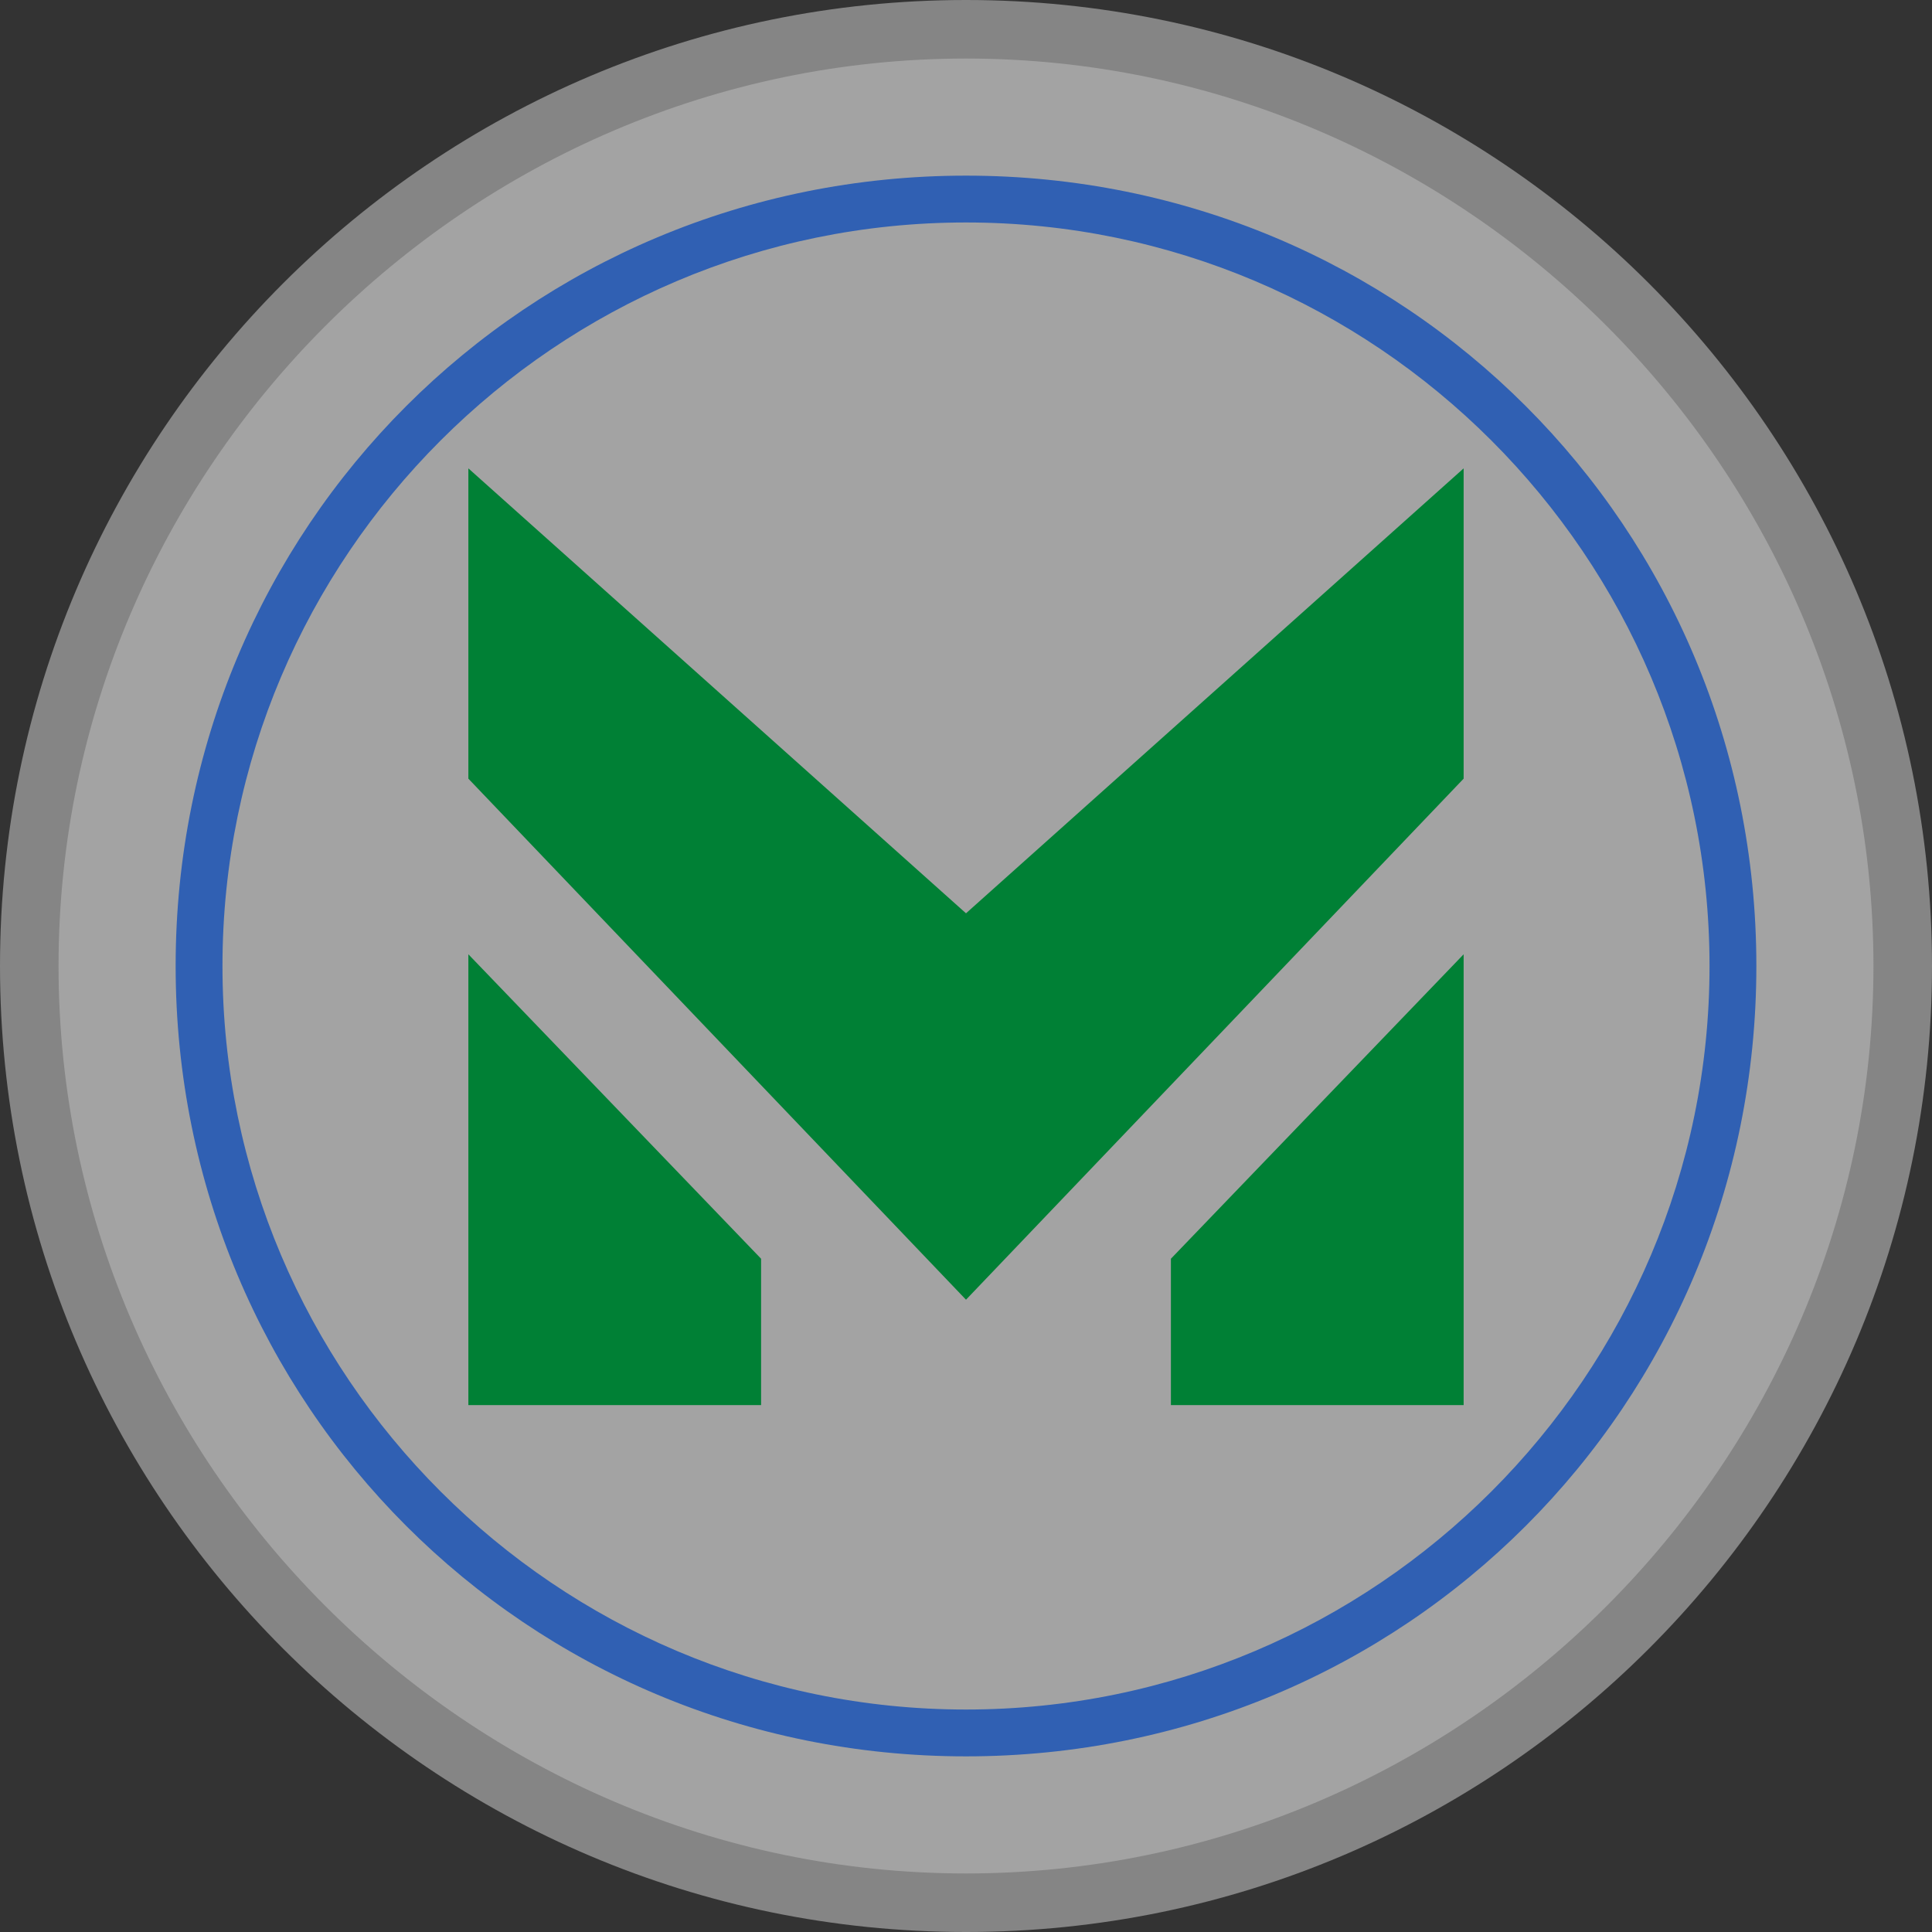 <svg width="33" height="33" viewBox="0 0 33 33">
  <rect x="0" y="0" width="33" height="33" fill="#333333" stroke="none"/>
  <g fill="none">
    <path fill="#FFF" d="M16.5,0 C7.4,0 0,7.4 0,16.5 C0,25.6 7.4,33 16.5,33 C25.6,33 33,25.6 33,16.5 C33,7.4 25.6,0 16.5,0 Z" opacity=".4"/>
    <path fill="#A3A3A3" d="M32,16.5 C32,25 25,32 16.5,32 C8,32 1,25 1,16.5 C1,8 8,1 16.5,1 C25,1 32,8 32,16.5 Z"/>
    <path fill="#008035" d="M25,16.3 L25,24 L20,24 L20,21.5 L25,16.3 Z M13,21.5 L13,24 L8,24 L8,16.3 L13,21.5 Z M25,8 L25,13.3 L16.5,22.2 L8,13.3 L8,8 L16.5,15.6 L25,8 Z"/>
    <path fill="#3060B3" d="M16.5,3.8 C23.5,3.8 29.2,9.5 29.2,16.5 C29.2,23.5 23.5,29.2 16.5,29.2 C9.5,29.2 3.8,23.5 3.8,16.5 C3.8,9.5 9.5,3.8 16.5,3.8 Z M16.5,3 C9,3 3,9 3,16.5 C3,24 9,30 16.5,30 C24,30 30,24 30,16.5 C30,9 24,3 16.5,3 Z"/>
  </g>
</svg>
